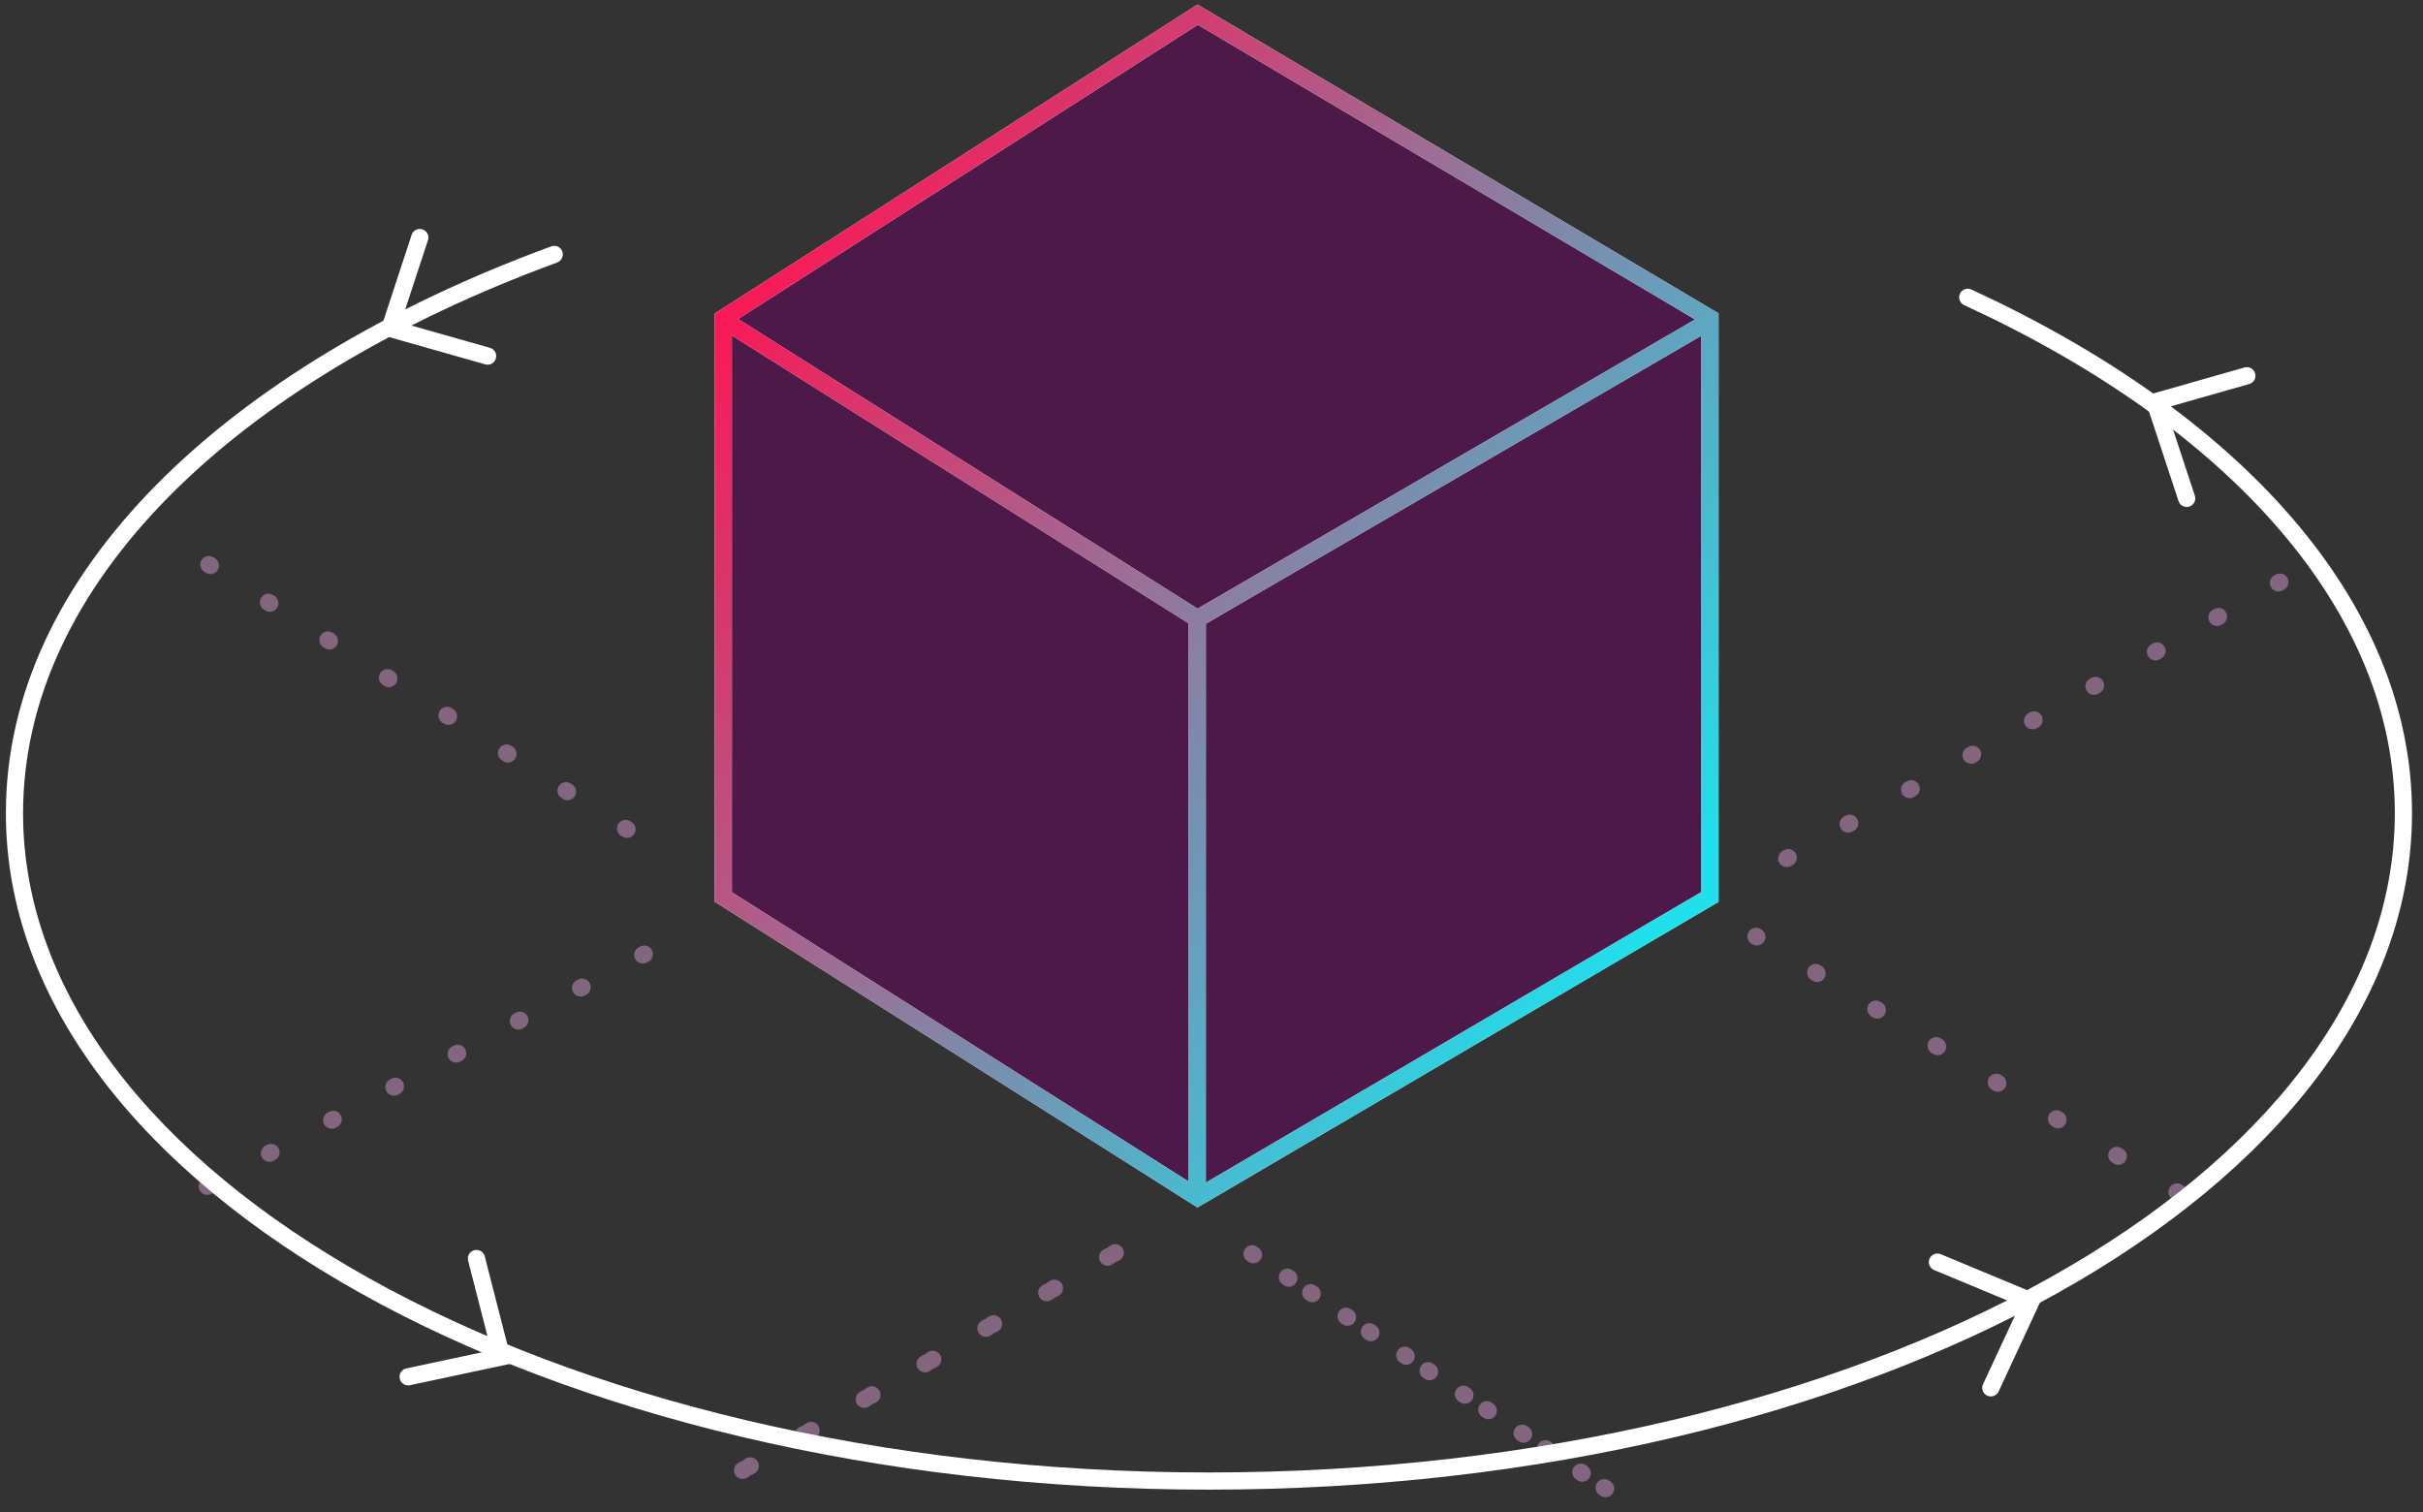 <svg width="141" height="88" viewBox="0 0 141 88" fill="none" xmlns="http://www.w3.org/2000/svg">
<rect x="0" y="0" width="141" height="88" fill="#333333" stroke="none"/>
<path d="M42.5 52V19L69.5 36V69.5L42.5 52Z" fill="#4D1948"/>
<path d="M99.5 18.5L69.5 1L42.5 18.5L69.5 36L99.5 18.5Z" fill="#4D1948"/>
<path d="M69.5 69.5V36L99.5 18.5V52L69.5 69.5Z" fill="#4D1948"/>
<path d="M132.673 33.871L102.817 50.604M43.212 85.562L66.448 71.992L43.212 85.562Z" stroke="#83657F" stroke-linecap="round" stroke-dasharray="0.1 4"/>
<path d="M12.06 69.029L39.103 54.666" stroke="#83657F" stroke-linecap="round" stroke-dasharray="0.1 4"/>
<path d="M12.155 32.855L39.193 49.972M93.435 86.625L72.223 72.534L93.435 86.625Z" stroke="#83657F" stroke-linecap="round" stroke-dasharray="0.1 4"/>
<path d="M126.771 69.413L102.185 54.486" stroke="#83657F" stroke-linecap="round" stroke-dasharray="0.1 4"/>
<path d="M32.425 15.274C32.684 15.179 32.817 14.892 32.722 14.633C32.627 14.373 32.34 14.24 32.08 14.335L32.425 15.274ZM114.717 16.846C114.466 16.731 114.169 16.841 114.054 17.091C113.938 17.342 114.048 17.639 114.299 17.755L114.717 16.846ZM139.36 47.318C139.36 57.788 131.765 67.37 119.257 74.364C106.766 81.348 89.476 85.683 70.351 85.683V86.683C89.615 86.683 107.079 82.319 119.745 75.236C132.396 68.163 140.36 58.313 140.36 47.318H139.36ZM70.351 85.683C51.226 85.683 33.936 81.348 21.445 74.364C8.937 67.37 1.342 57.788 1.342 47.318H0.342C0.342 58.313 8.307 68.163 20.957 75.236C33.623 82.319 51.087 86.683 70.351 86.683V85.683ZM1.342 47.318C1.342 34.048 13.559 22.2 32.425 15.274L32.08 14.335C13.109 21.3 0.342 33.388 0.342 47.318H1.342ZM114.299 17.755C129.716 24.854 139.36 35.524 139.36 47.318H140.36C140.36 34.934 130.262 24.004 114.717 16.846L114.299 17.755Z" fill="white"/>
<path fill-rule="evenodd" clip-rule="evenodd" d="M69.684 0.266L69.949 0.423L99.761 18.089L100.006 18.235V18.519V52.196V52.482L99.759 52.627L69.947 70.109L69.684 70.263L69.426 70.1L41.823 52.618L41.59 52.471V52.196V18.519V18.246L41.821 18.098L69.424 0.432L69.684 0.266ZM69.704 1.44L42.949 18.564L69.69 35.419L98.643 18.589L69.704 1.44ZM42.59 51.92V19.52L69.171 36.274V68.755L42.59 51.92ZM70.171 68.818L99.006 51.909V19.535L70.171 36.295V68.818Z" fill="white"/>
<path fill-rule="evenodd" clip-rule="evenodd" d="M69.684 0.266L69.949 0.423L99.761 18.089L100.006 18.235V18.519V52.196V52.482L99.759 52.627L69.947 70.109L69.684 70.263L69.426 70.1L41.823 52.618L41.59 52.471V52.196V18.519V18.246L41.821 18.098L69.424 0.432L69.684 0.266ZM69.704 1.44L42.949 18.564L69.69 35.419L98.643 18.589L69.704 1.44ZM42.59 51.92V19.52L69.171 36.274V68.755L42.59 51.92ZM70.171 68.818L99.006 51.909V19.535L70.171 36.295V68.818Z" fill="url(#paint0_linear)"/>
<path d="M28.375 20.721L22.692 19.109L24.429 13.822" stroke="white" stroke-linecap="round"/>
<path d="M27.725 73.234L29.193 78.957L23.751 80.117" stroke="white" stroke-linecap="round"/>
<path d="M112.744 73.443L118.198 75.713L115.851 80.759" stroke="white" stroke-linecap="round"/>
<path d="M127.248 29L125.398 23.39L130.749 21.865" stroke="white" stroke-linecap="round"/>
<defs>
<linearGradient id="paint0_linear" x1="46.031" y1="13.322" x2="98.045" y2="51.609" gradientUnits="userSpaceOnUse">
<stop stop-color="#F91956"/>
<stop offset="1" stop-color="#20E0EC"/>
</linearGradient>
</defs>
</svg>
